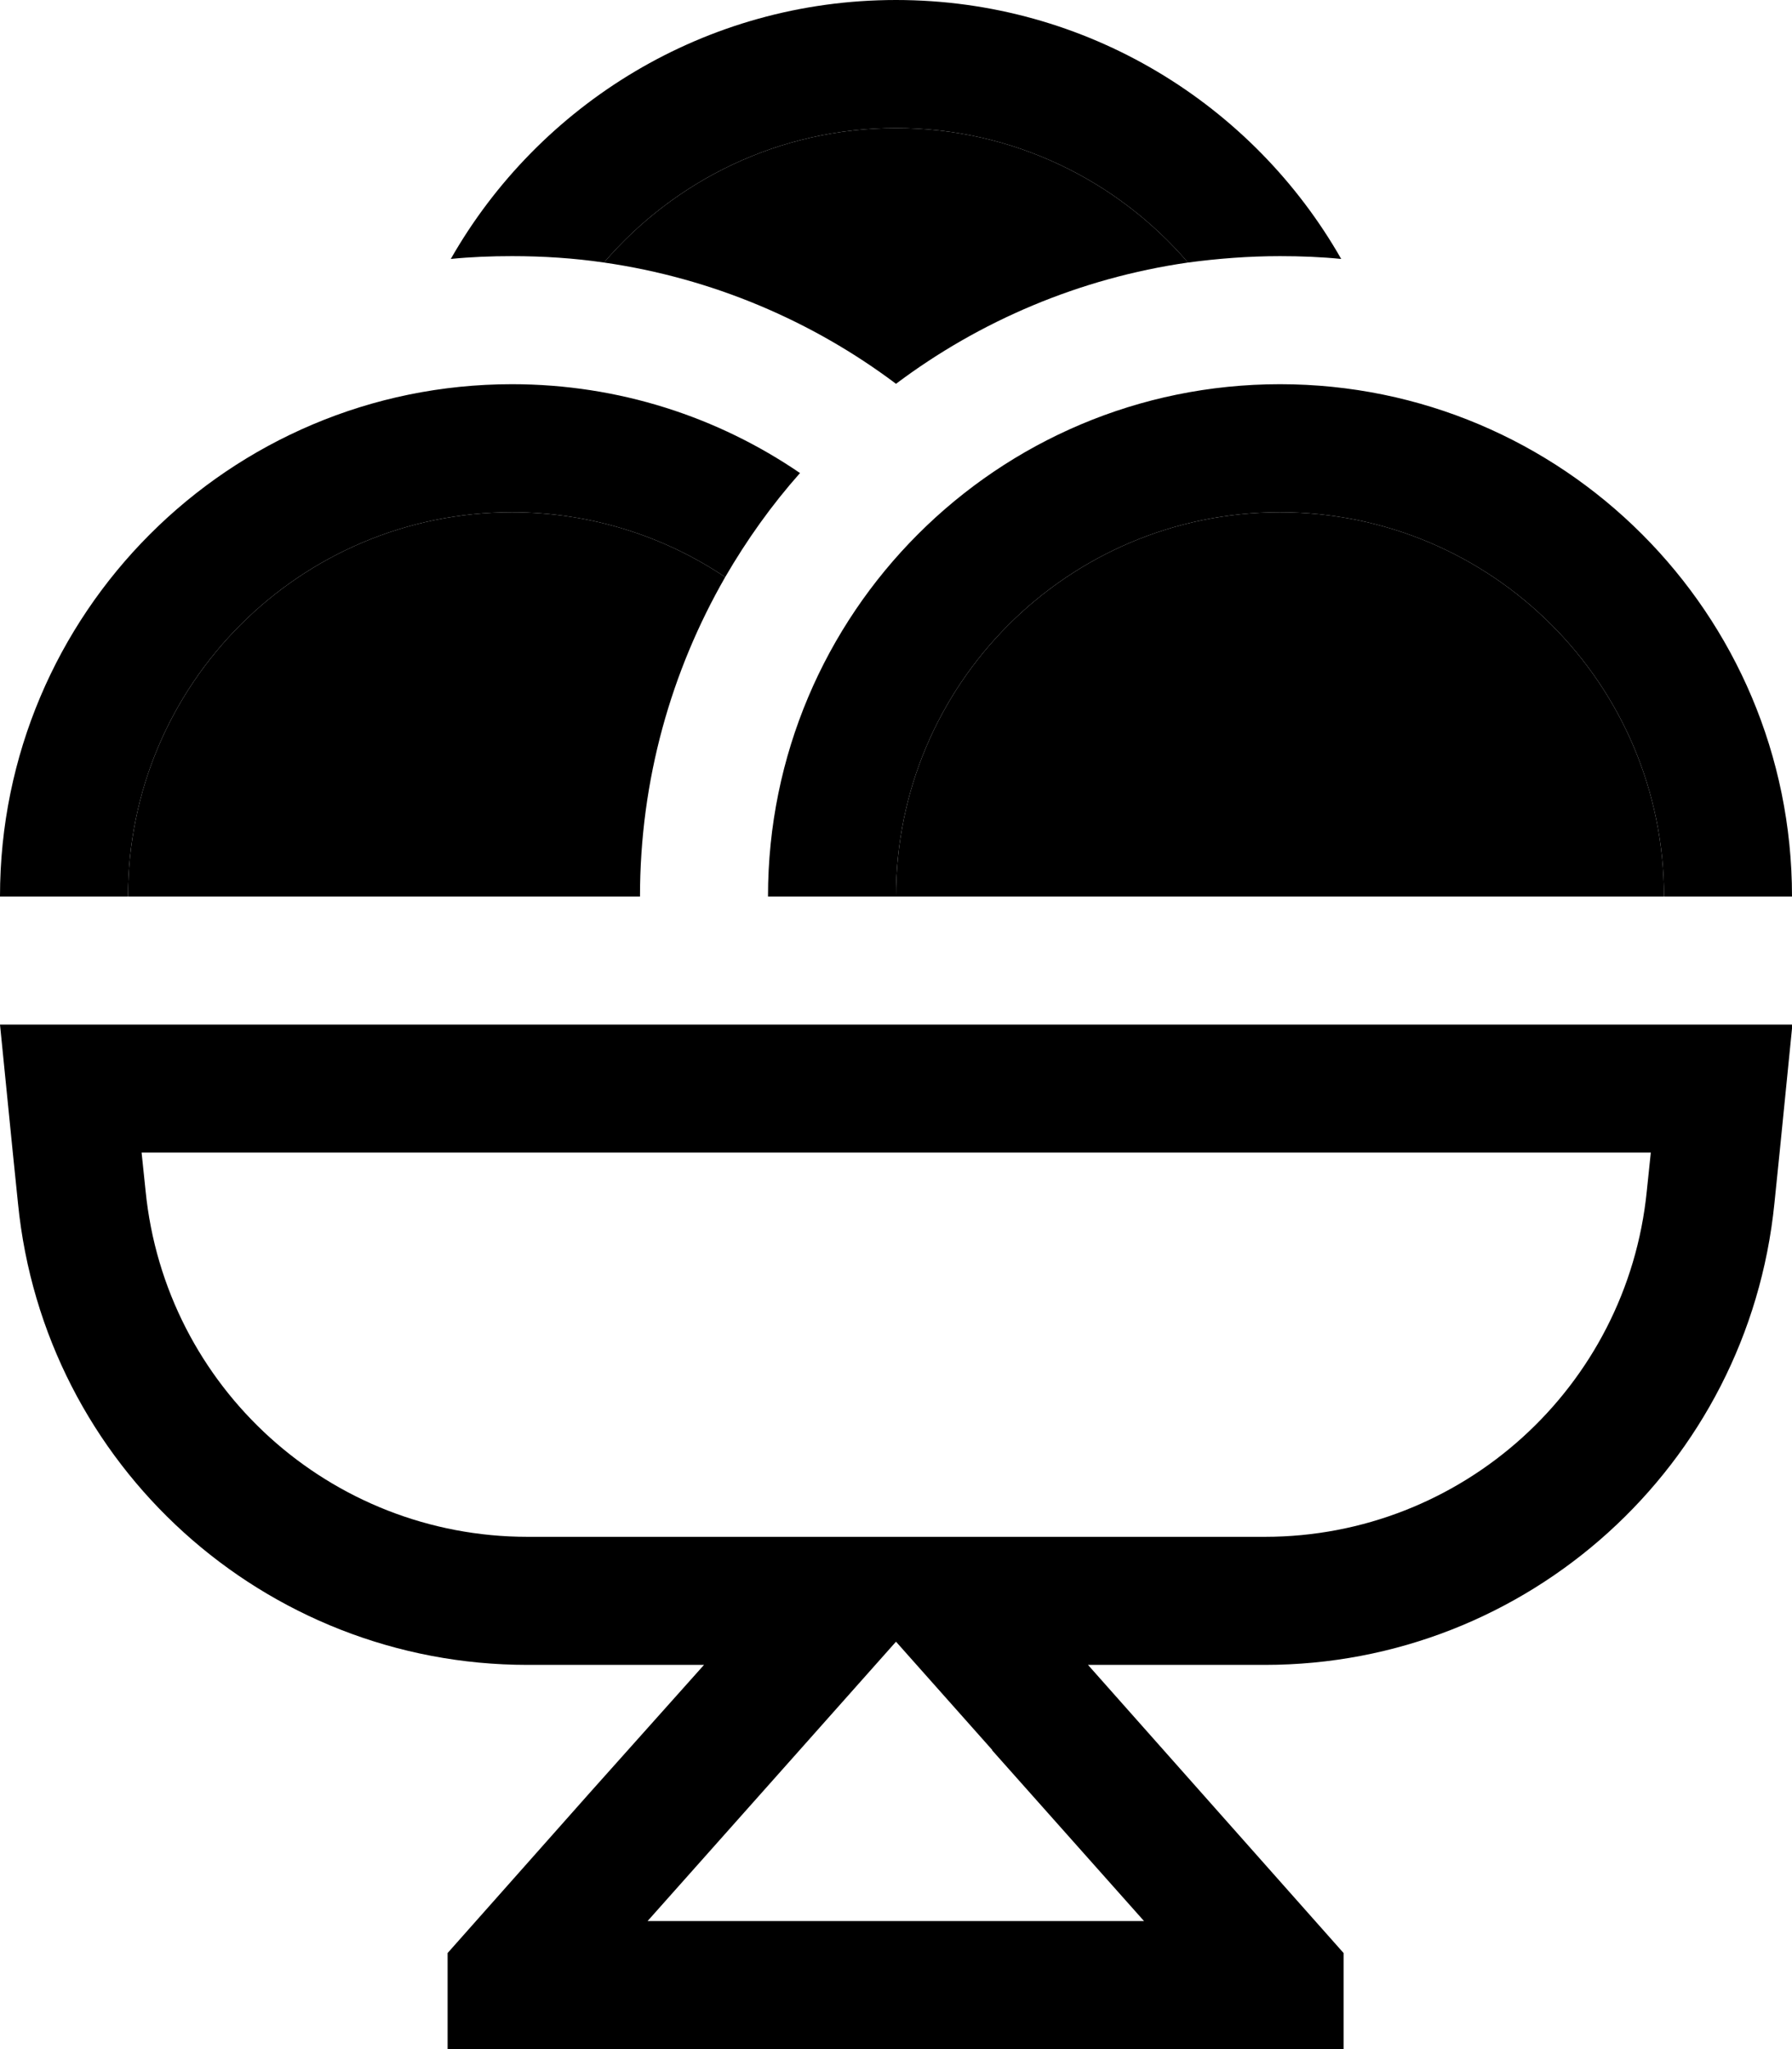 <svg xmlns="http://www.w3.org/2000/svg" viewBox="0 0 448 512"><path class="pr-icon-duotone-secondary" d="M32 224l128 0c0-29.1 7.8-56.3 21.3-79.8C166.1 134 147.7 128 128 128c-53 0-96 43-96 96zM151 65.6c27.1 3.9 52.1 14.6 73 30.3c20.9-15.7 45.9-26.4 73-30.3C279.4 45.1 253.2 32 224 32s-55.4 13.1-73 33.6zM224 224l192 0c0-53-43-96-96-96s-96 43-96 96z"/><path class="pr-icon-duotone-primary" d="M335.3 64.7c-5-.5-10.1-.7-15.3-.7c-7.8 0-15.5 .6-23 1.6C279.4 45.1 253.2 32 224 32s-55.4 13.1-73 33.6c-7.5-1.1-15.2-1.6-23-1.6c-5.2 0-10.3 .2-15.3 .7C134.7 26.1 176.3 0 224 0s89.3 26.1 111.3 64.7zM448 224l-32 0c0-53-43-96-96-96s-96 43-96 96l-32 0c0-70.7 57.3-128 128-128s128 57.3 128 128zM316.2 416l-1.3 0L272 416l28.4 32 28.4 32 7.1 8 0 24-32 0-160 0-32 0 0-24 7.1-8 28.4-32L176 416l-42.8 0-1.3 0C66.1 416 11 366.2 4.5 300.7L3.2 288 0 256l32.2 0 383.7 0 32.2 0-3.2 32-1.3 12.7C437 366.2 381.9 416 316.2 416zm-68.1 21.3L224 410.2l-24.1 27.1-38 42.7 124.1 0-38-42.7zm-.8-53.3l24.7 0 44.2 0c49.3 0 90.6-37.4 95.5-86.4l1-9.6L35.4 288l1 9.6c4.9 49.1 46.2 86.4 95.5 86.4l44.2 0 24.7 0 46.5 0zM200 118.2c-7.1 8-13.3 16.7-18.7 26C166.1 134 147.7 128 128 128c-53 0-96 43-96 96L0 224C0 153.3 57.3 96 128 96c26.7 0 51.5 8.2 72 22.2z"/></svg>